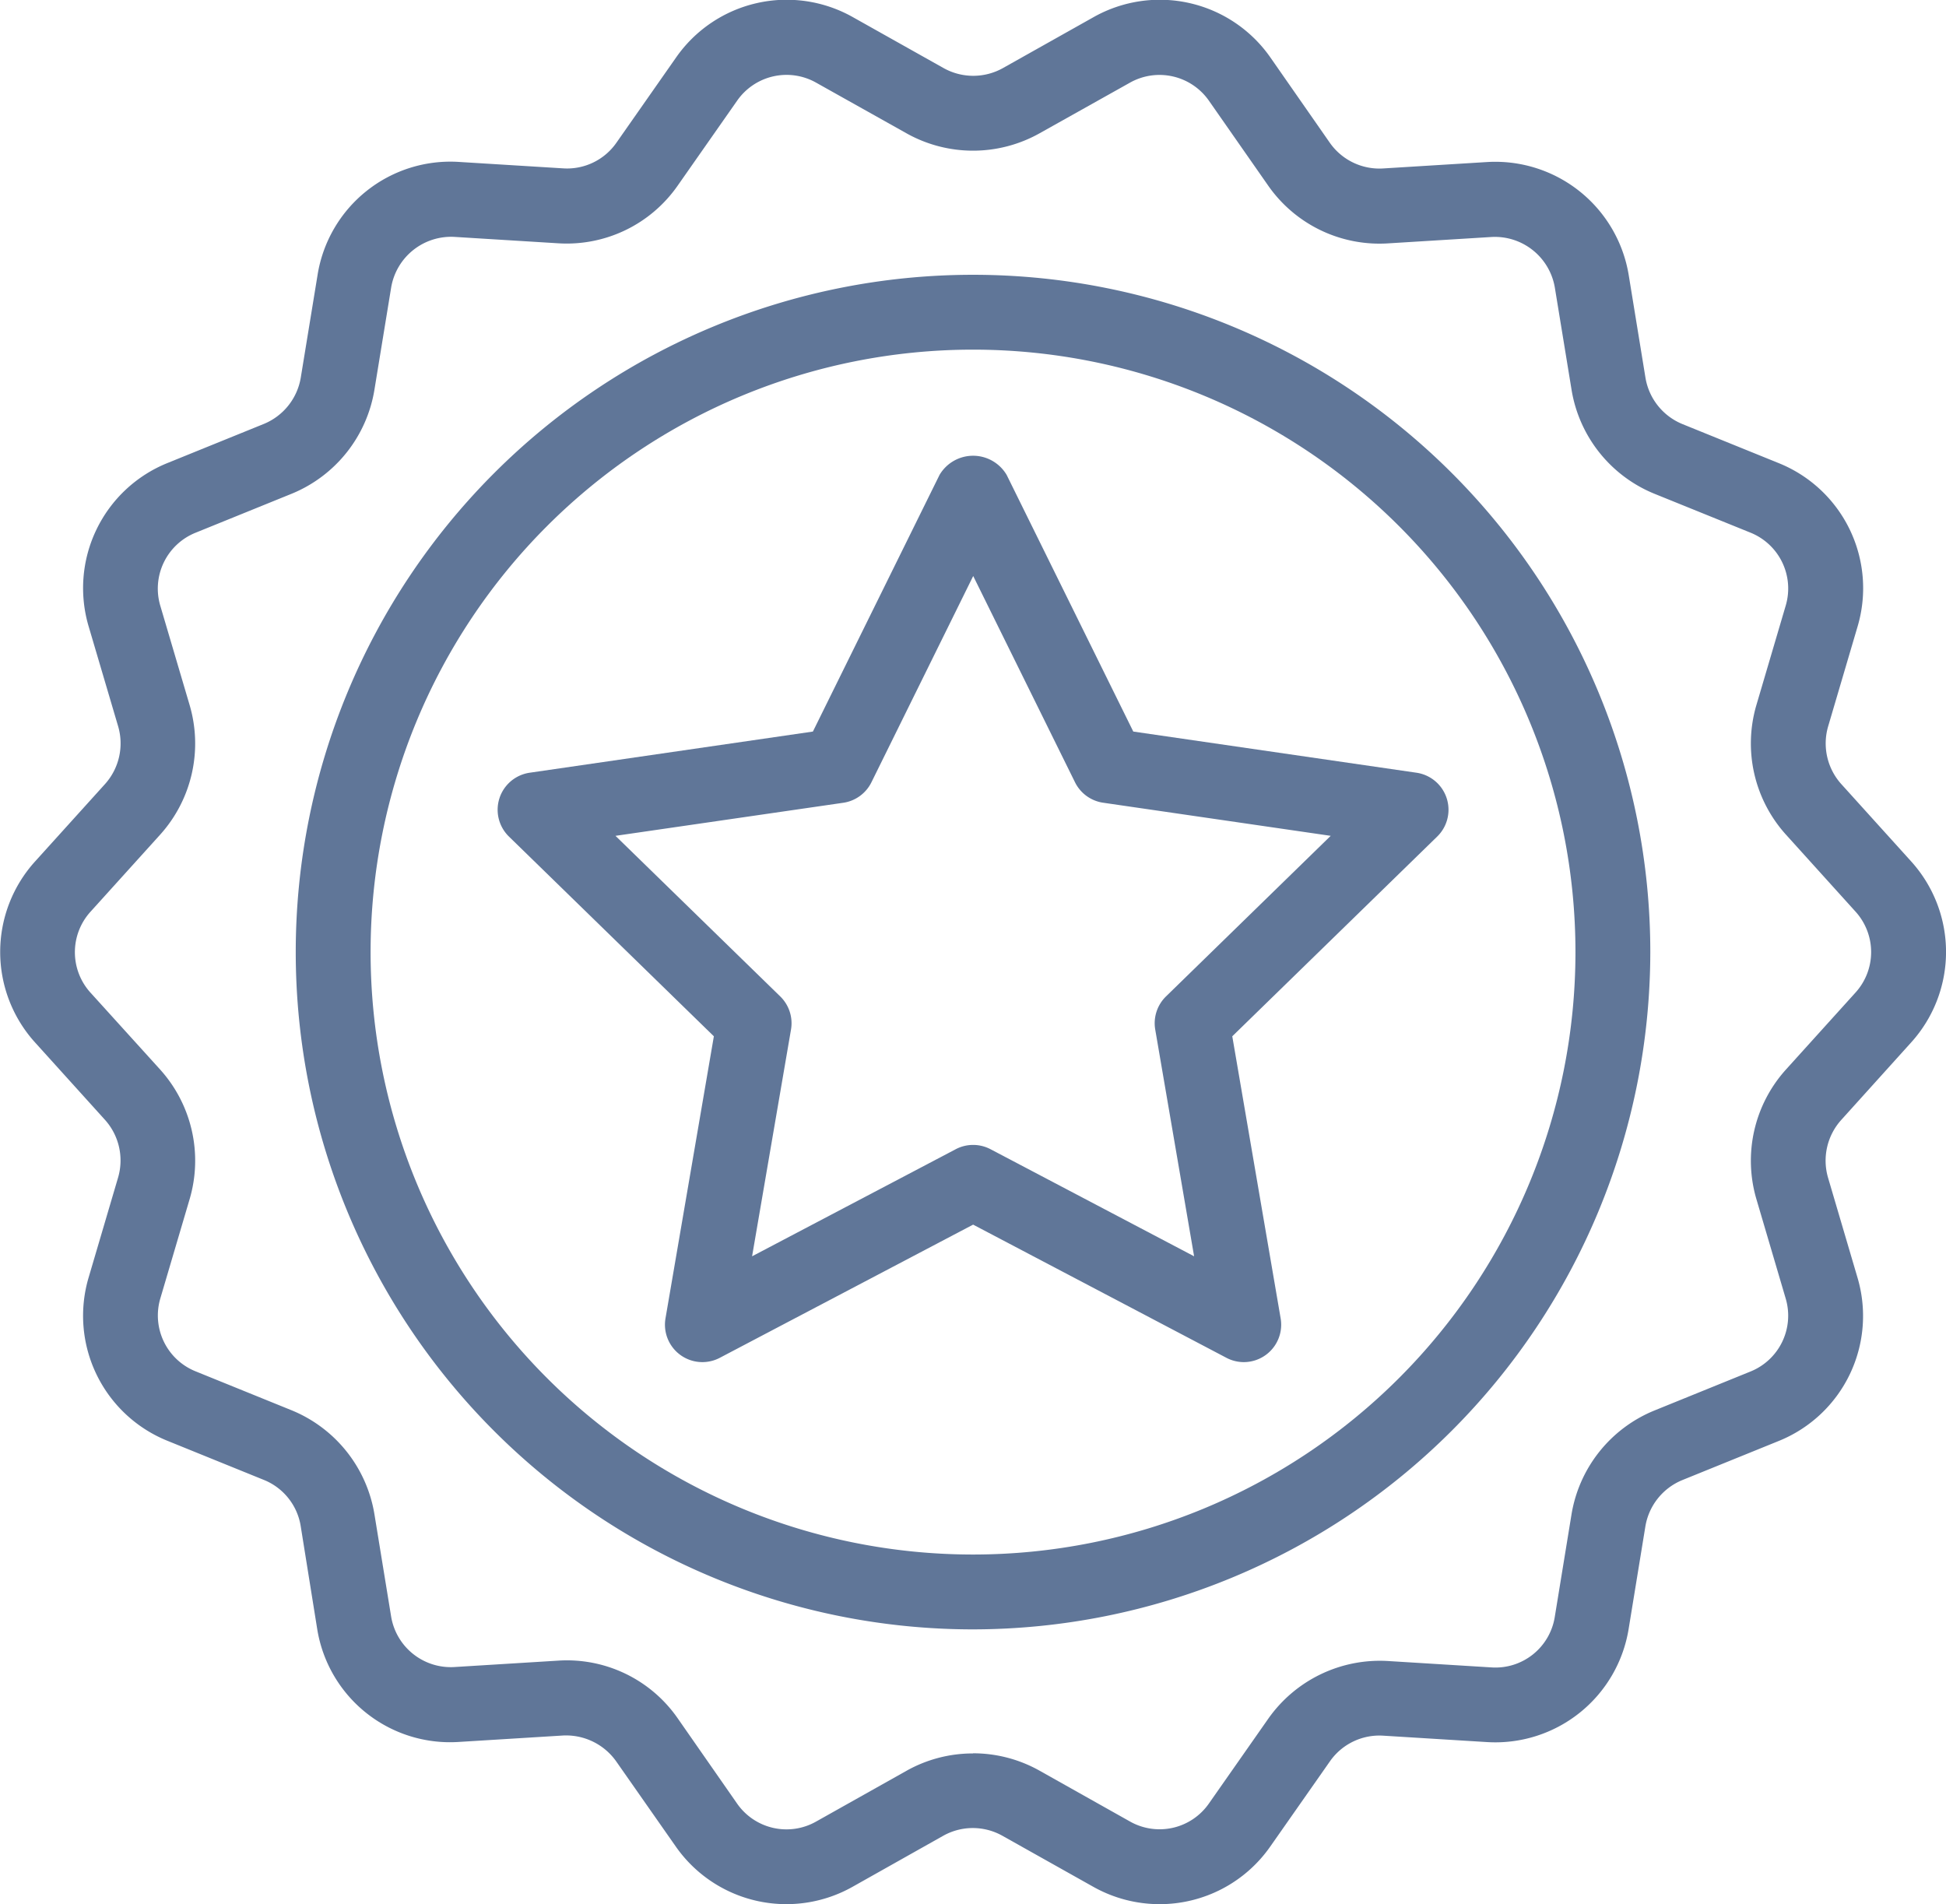 <svg xmlns="http://www.w3.org/2000/svg" width="41.599" height="40.704" viewBox="0 0 41.599 40.704">
  <g id="Badge" transform="translate(-47.972 -52.447)">
    <path id="Path_2" data-name="Path 2" d="M170.3,169.255a.8.8,0,0,1-.372-.092l-5.415-2.847-5.415,2.847a.8.8,0,0,1-1.161-.843l1.034-6.03-4.381-4.27a.8.8,0,0,1,.443-1.364l6.055-.88,2.707-5.486a.833.833,0,0,1,1.435,0l2.707,5.486,6.054.88a.8.8,0,0,1,.443,1.364l-4.381,4.27,1.034,6.03a.8.8,0,0,1-.789.935Zm-13.432-11.25,3.522,3.433a.8.8,0,0,1,.23.708l-.832,4.847,4.353-2.289a.8.8,0,0,1,.744,0l4.352,2.289-.831-4.847a.8.8,0,0,1,.23-.708l3.521-3.433-4.866-.708a.8.8,0,0,1-.6-.437l-2.176-4.409-2.176,4.41a.8.8,0,0,1-.6.437Z" transform="translate(-95.739 -87.691)" fill="#607698"/>
    <path id="Path_3" data-name="Path 3" d="M125.68,140.156a14.478,14.478,0,1,1,14.478-14.478A14.495,14.495,0,0,1,125.68,140.156Zm0-27.356a12.878,12.878,0,1,0,12.878,12.878A12.878,12.878,0,0,0,125.68,112.8Z" transform="translate(-56.908 -52.879)" fill="#607698"/>
    <path id="Path_4" data-name="Path 4" d="M72.759,93.151a2.893,2.893,0,0,1-1.419-.373L69.4,91.689a1.293,1.293,0,0,0-1.265,0L66.2,92.778a2.884,2.884,0,0,1-3.784-.862l-1.275-1.822a1.313,1.313,0,0,0-1.138-.548l-2.22.137a2.876,2.876,0,0,1-3.031-2.419L54.4,85.07a1.283,1.283,0,0,0-.79-.989l-2.056-.834a2.882,2.882,0,0,1-1.685-3.5l.628-2.131a1.3,1.3,0,0,0-.28-1.23l-1.492-1.651a2.883,2.883,0,0,1,0-3.877l1.493-1.652a1.3,1.3,0,0,0,.28-1.231l-.629-2.131a2.883,2.883,0,0,1,1.685-3.5l2.058-.835a1.3,1.3,0,0,0,.789-.987l.359-2.194a2.875,2.875,0,0,1,3.032-2.419l2.22.137a1.285,1.285,0,0,0,1.137-.548l1.274-1.82a2.881,2.881,0,0,1,3.785-.862l1.936,1.087a1.3,1.3,0,0,0,1.266,0l1.936-1.088a2.883,2.883,0,0,1,3.784.862L76.4,55.5a1.294,1.294,0,0,0,1.137.548l2.221-.137a2.891,2.891,0,0,1,3.031,2.419l.358,2.194a1.3,1.3,0,0,0,.789.988l2.057.834a2.882,2.882,0,0,1,1.686,3.5l-.628,2.13a1.3,1.3,0,0,0,.28,1.23l1.492,1.651a2.884,2.884,0,0,1,0,3.877L87.33,76.389a1.3,1.3,0,0,0-.281,1.231l.628,2.131a2.882,2.882,0,0,1-1.685,3.5l-2.058.835a1.3,1.3,0,0,0-.789.988l-.358,2.193a2.887,2.887,0,0,1-3.032,2.419l-2.219-.137A1.29,1.29,0,0,0,76.4,90.1l-1.274,1.819A2.883,2.883,0,0,1,72.759,93.151Zm-3.988-3.225a2.9,2.9,0,0,1,1.417.368l1.936,1.088A1.285,1.285,0,0,0,73.814,91l1.274-1.82a2.917,2.917,0,0,1,2.547-1.227l2.219.137a1.284,1.284,0,0,0,1.354-1.08l.358-2.193A2.908,2.908,0,0,1,83.334,82.6l2.057-.835a1.287,1.287,0,0,0,.753-1.561l-.628-2.131a2.909,2.909,0,0,1,.628-2.757l1.492-1.651h0a1.288,1.288,0,0,0,0-1.732l-1.492-1.651a2.909,2.909,0,0,1-.628-2.757l.628-2.13a1.287,1.287,0,0,0-.753-1.562L83.334,63a2.907,2.907,0,0,1-1.766-2.213l-.359-2.194a1.3,1.3,0,0,0-1.354-1.08l-2.221.137a2.9,2.9,0,0,1-2.546-1.226L73.815,54.6a1.289,1.289,0,0,0-1.69-.385L70.188,55.3a2.909,2.909,0,0,1-2.832,0L65.42,54.215a1.287,1.287,0,0,0-1.691.385L62.455,56.42a2.89,2.89,0,0,1-2.546,1.228l-2.221-.137a1.3,1.3,0,0,0-1.354,1.08l-.359,2.194A2.908,2.908,0,0,1,54.21,63l-2.058.835a1.288,1.288,0,0,0-.753,1.562l.629,2.13a2.911,2.911,0,0,1-.628,2.757l-1.493,1.652a1.288,1.288,0,0,0,0,1.731L51.4,75.315a2.909,2.909,0,0,1,.628,2.757L51.4,80.2a1.287,1.287,0,0,0,.753,1.561l2.056.834a2.911,2.911,0,0,1,1.766,2.214l.358,2.193a1.293,1.293,0,0,0,1.354,1.08l2.221-.137a2.882,2.882,0,0,1,2.546,1.226L63.728,91a1.286,1.286,0,0,0,1.69.385l1.937-1.088a2.893,2.893,0,0,1,1.416-.368Z" fill="#607698"/>
  </g>
</svg>
